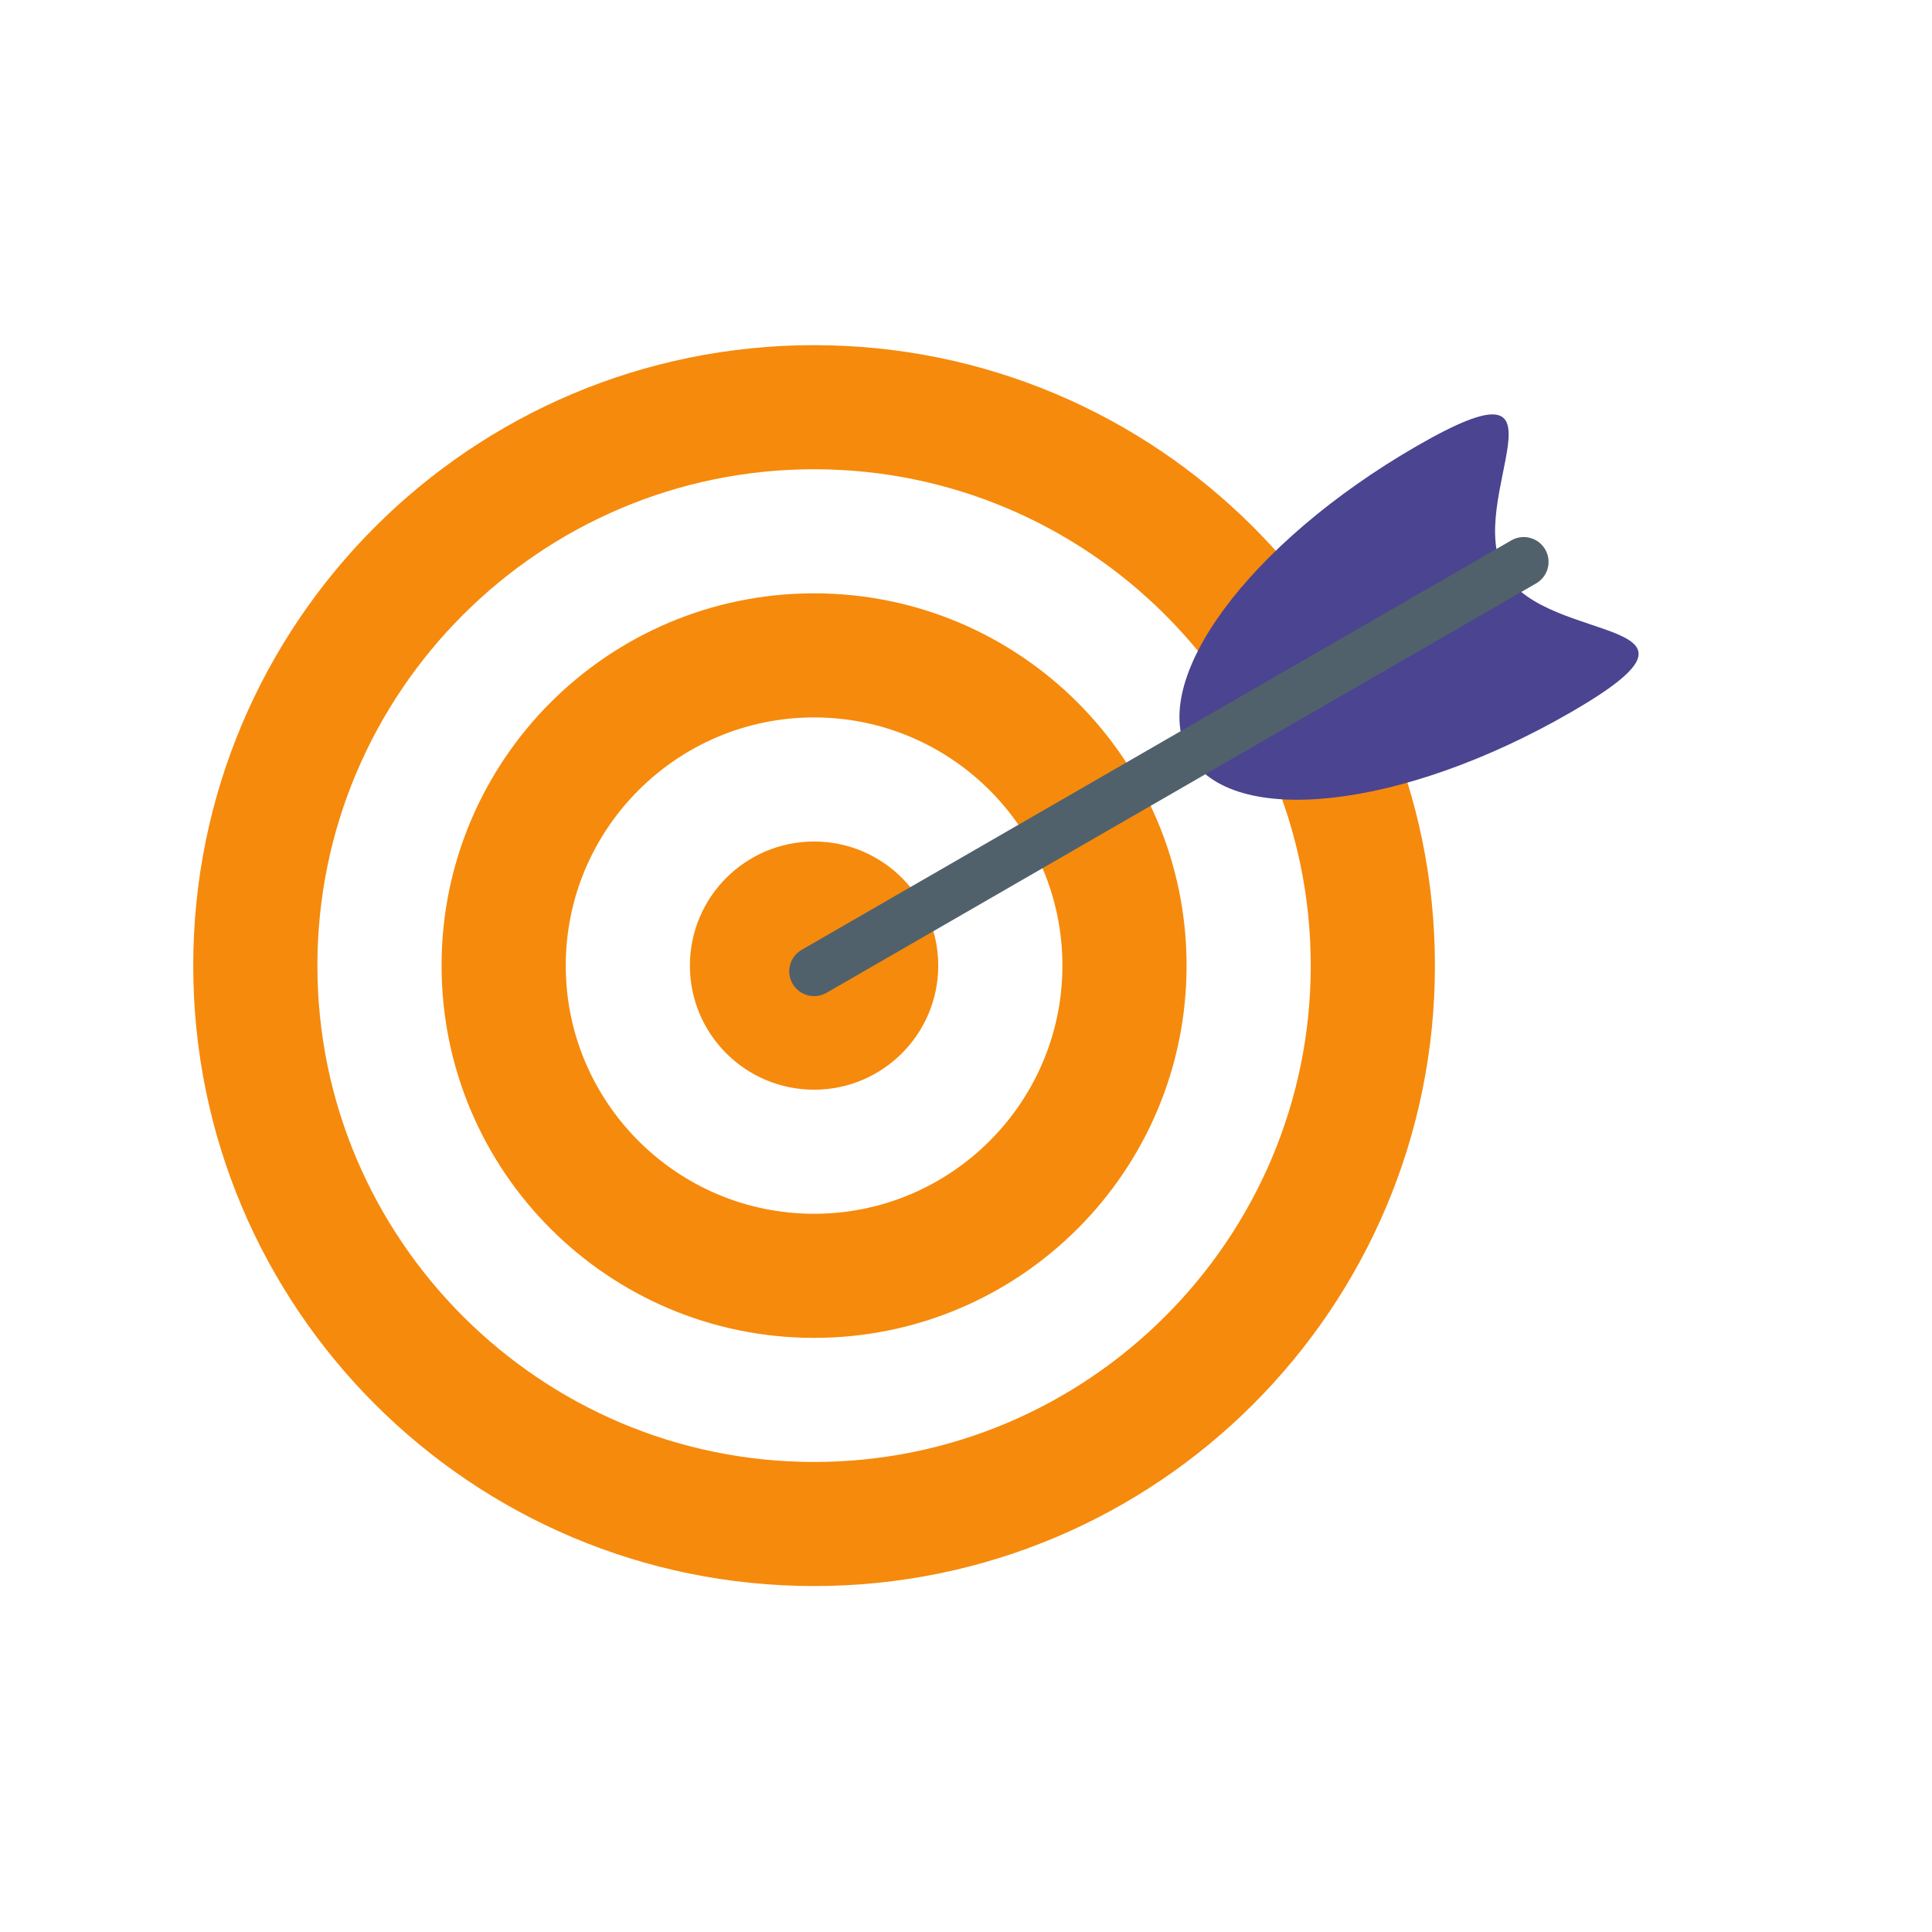 <svg xmlns="http://www.w3.org/2000/svg" xmlns:xlink="http://www.w3.org/1999/xlink" width="1080" zoomAndPan="magnify" viewBox="0 0 810 810" height="1080" preserveAspectRatio="xMidYMid meet" version="1.0"><defs><clipPath id="6b874a969e"><path d="M 81 144.586 L 602 144.586 L 602 665 L 81 665 Z M 81 144.586 " clip-rule="nonzero"/></clipPath></defs><rect x="-81" width="972" fill="#ffffff" y="-81" height="972" fill-opacity="1"/><rect x="-81" width="972" fill="#ffffff" y="-81" height="972" fill-opacity="1"/><rect x="-81" width="972" fill="#ffffff" y="-81" height="972" fill-opacity="1"/><g clip-path="url(#6b874a969e)"><path fill="#ffffff" d="M 601.598 404.832 C 601.598 548.504 485.066 664.961 341.305 664.961 C 197.555 664.961 81.016 548.504 81.016 404.832 C 81.016 261.164 197.555 144.707 341.305 144.707 C 485.066 144.707 601.598 261.164 601.598 404.832 " fill-opacity="1" fill-rule="nonzero"/><path fill="#f68a0c" d="M 341.305 144.707 C 197.555 144.707 81.016 261.164 81.016 404.832 C 81.016 548.504 197.555 664.961 341.305 664.961 C 485.066 664.961 601.598 548.504 601.598 404.832 C 601.598 261.164 485.066 144.707 341.305 144.707 Z M 341.305 196.734 C 456.133 196.734 549.539 290.094 549.539 404.832 C 549.539 519.57 456.133 612.934 341.305 612.934 C 226.488 612.934 133.07 519.57 133.07 404.832 C 133.07 290.094 226.488 196.734 341.305 196.734 " fill-opacity="1" fill-rule="nonzero"/></g><path fill="#f68a0c" d="M 341.305 248.758 C 255.059 248.758 185.133 318.641 185.133 404.832 C 185.133 491.031 255.059 560.91 341.305 560.91 C 427.562 560.91 497.477 491.031 497.477 404.832 C 497.477 318.641 427.562 248.758 341.305 248.758 Z M 341.305 300.781 C 398.707 300.781 445.422 347.461 445.422 404.832 C 445.422 462.203 398.707 508.883 341.305 508.883 C 283.902 508.883 237.191 462.203 237.191 404.832 C 237.191 347.461 283.902 300.781 341.305 300.781 " fill-opacity="1" fill-rule="nonzero"/><path fill="#f68a0c" d="M 393.359 404.836 C 393.359 433.562 370.059 456.859 341.305 456.859 C 312.559 456.859 289.246 433.562 289.246 404.836 C 289.246 376.109 312.559 352.809 341.305 352.809 C 370.059 352.809 393.359 376.109 393.359 404.836 " fill-opacity="1" fill-rule="nonzero"/><path fill="#4b4490" d="M 630.836 240.191 C 648.656 271.02 729.02 257.977 658.492 298.672 C 587.949 339.379 516.348 347.367 498.523 316.527 C 480.727 285.699 523.449 227.711 593.969 187.012 C 664.512 146.316 613.023 209.352 630.836 240.191 " fill-opacity="1" fill-rule="nonzero"/><path fill="#50616c" d="M 341.316 417.641 C 337.715 417.641 334.227 415.777 332.289 412.441 C 329.41 407.461 331.117 401.094 336.102 398.223 L 633.625 226.559 C 638.59 223.676 644.961 225.387 647.848 230.375 C 650.73 235.348 649.02 241.707 644.035 244.586 L 346.516 416.254 C 344.875 417.191 343.086 417.641 341.316 417.641 " fill-opacity="1" fill-rule="nonzero"/></svg>